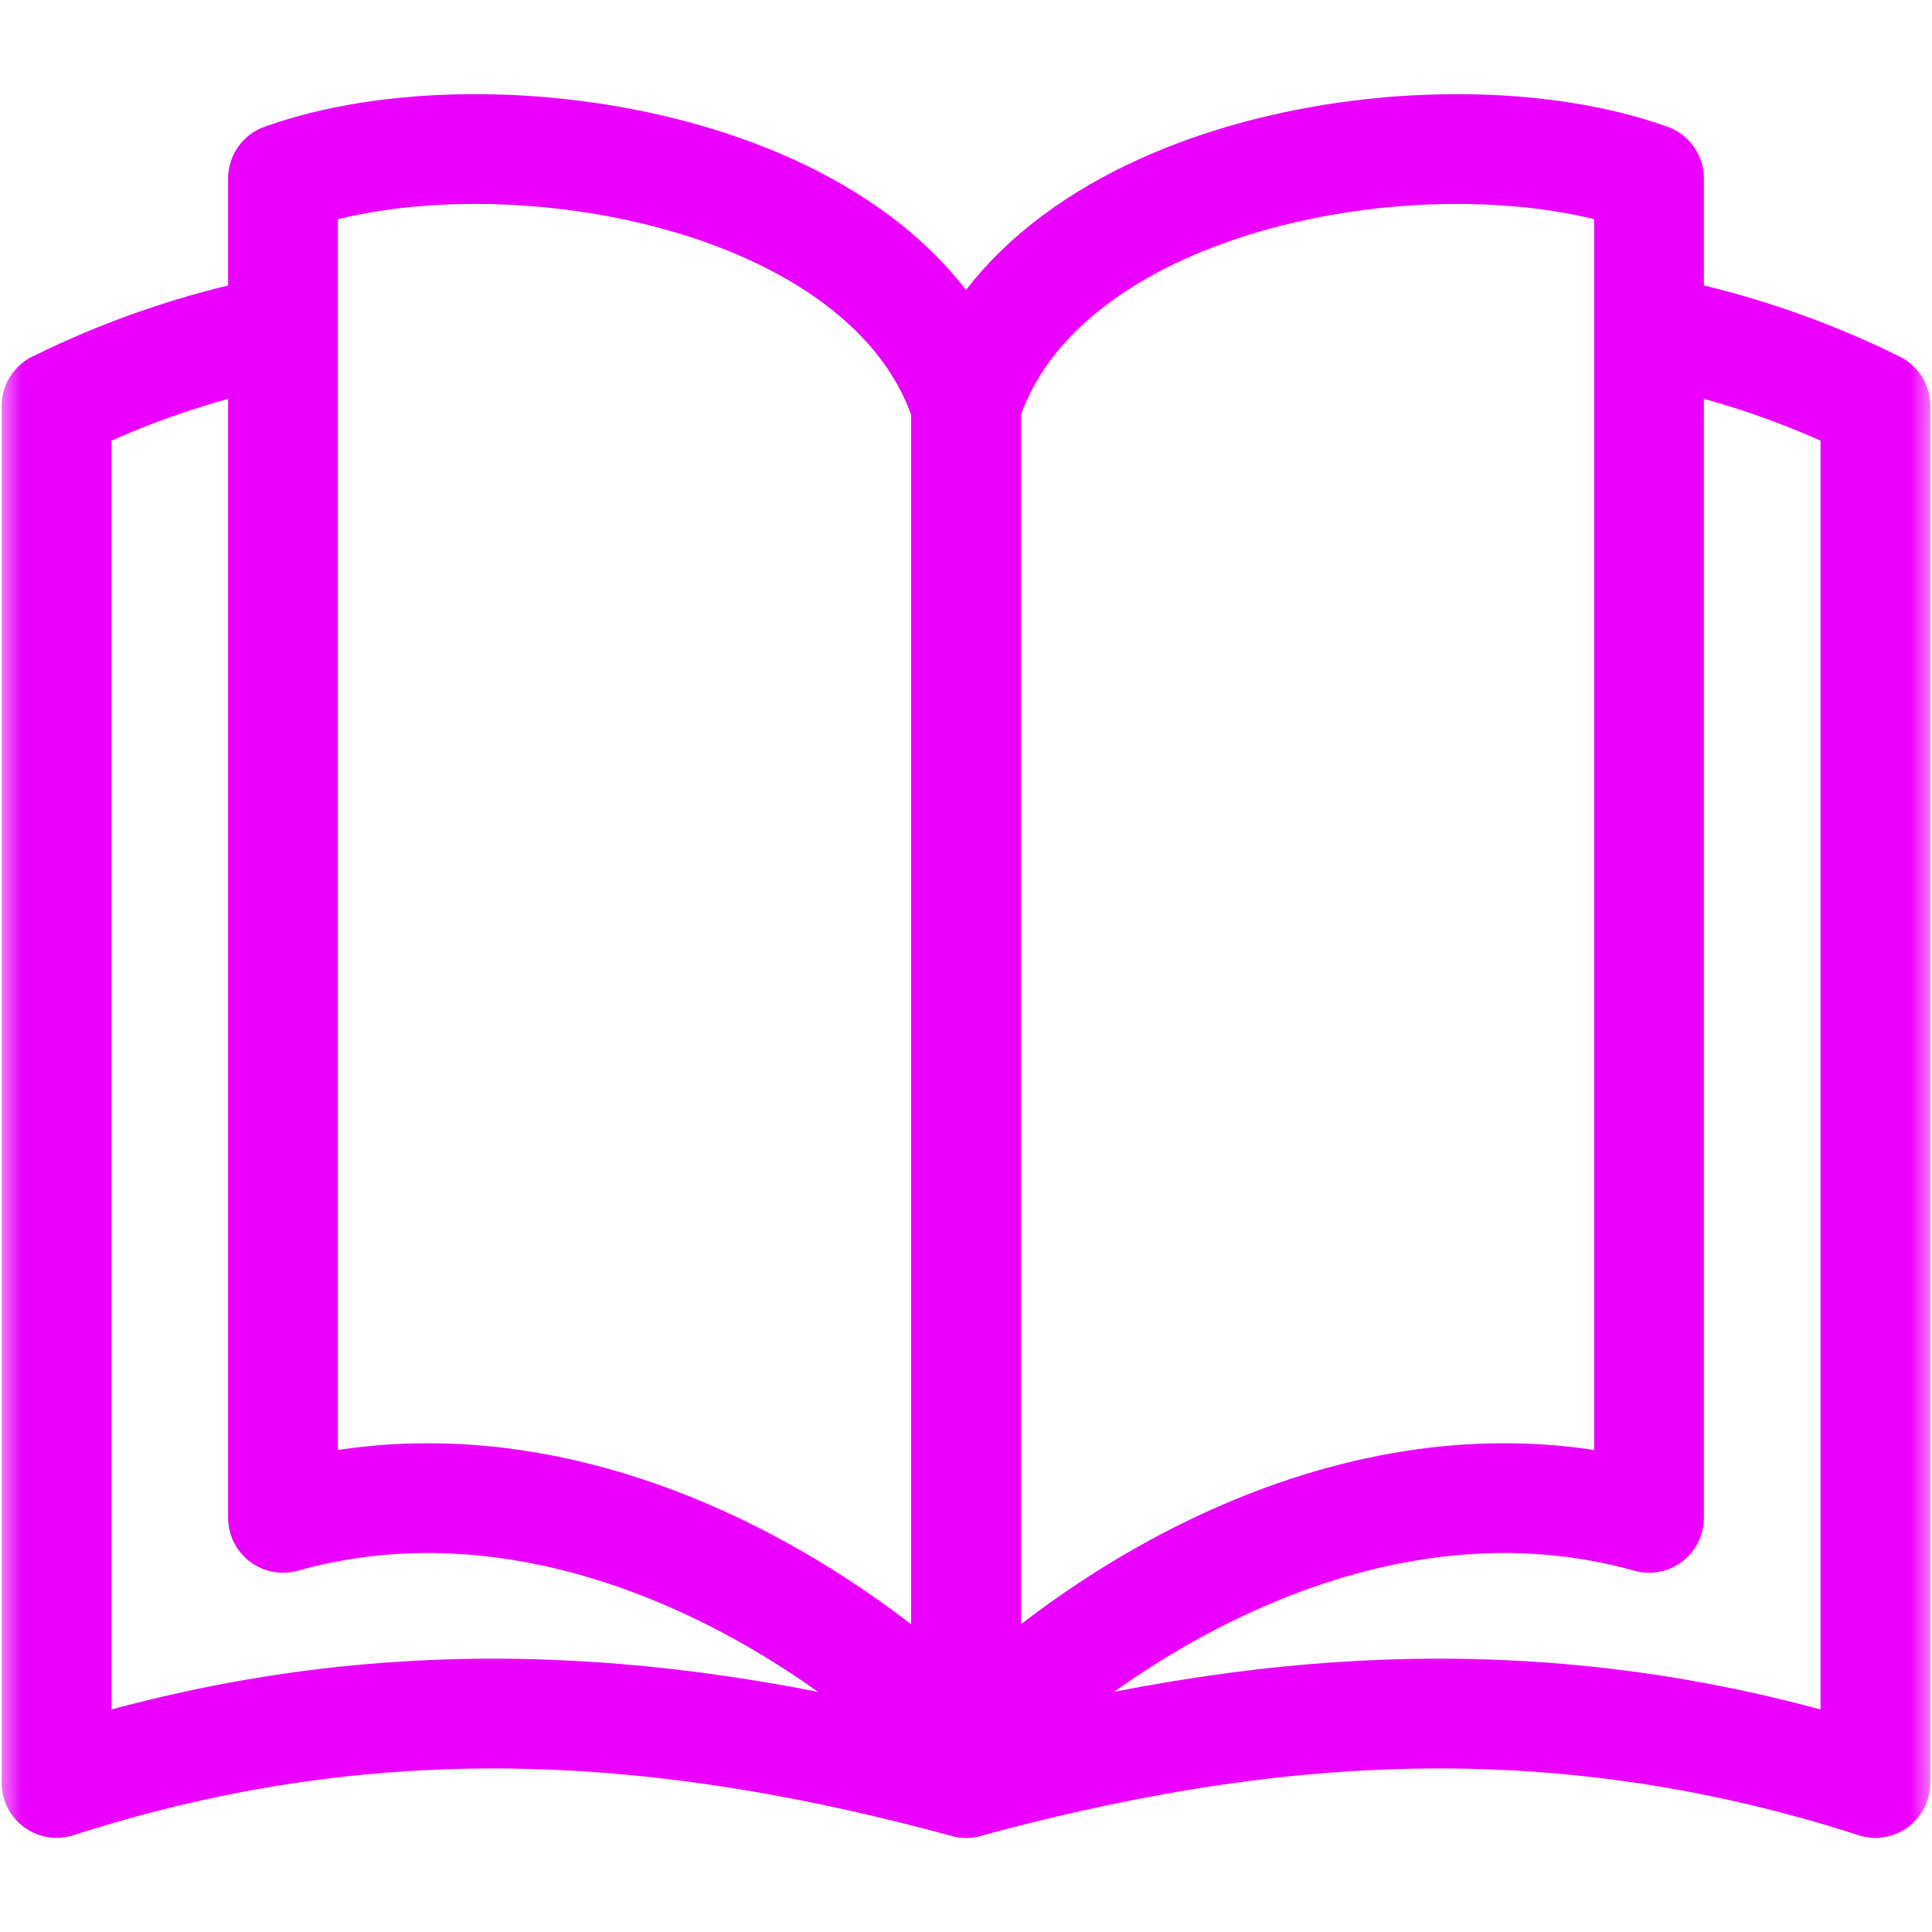 <svg width="44" height="44" viewBox="0 0 44 44" fill="none" xmlns="http://www.w3.org/2000/svg">
<g clip-path="url(#clip0_1_3827)">
<mask id="mask0_1_3827" style="mask-type:luminance" maskUnits="userSpaceOnUse" x="0" y="0" width="44" height="44">
<path d="M0 0H44V44H0V0Z" fill="white"/>
</mask>
<g mask="url(#mask0_1_3827)">
<path d="M6.238 7.549C4.527 7.898 2.876 8.457 1.289 9.242V40.606C8.862 38.162 15.574 38.864 22 40.606" stroke="#EB00FF" stroke-width="2.5" stroke-miterlimit="22.926" stroke-linecap="round" stroke-linejoin="round"/>
<path d="M37.76 7.548C39.471 7.897 41.123 8.457 42.711 9.242V40.606C35.138 38.162 28.427 38.864 22 40.606" stroke="#EB00FF" stroke-width="2.5" stroke-miterlimit="22.926" stroke-linecap="round" stroke-linejoin="round"/>
<path d="M6.445 4.064C11.171 2.366 20.281 3.828 22 9.242V39.746C18.607 36.353 12.56 32.856 6.445 34.568V4.064Z" stroke="#EB00FF" stroke-width="2.5" stroke-miterlimit="22.926" stroke-linecap="round" stroke-linejoin="round"/>
<path d="M37.555 4.064C32.828 2.366 23.719 3.828 22 9.242V39.746C25.393 36.353 31.44 32.856 37.555 34.568V4.064Z" stroke="#EB00FF" stroke-width="2.5" stroke-miterlimit="22.926" stroke-linecap="round" stroke-linejoin="round"/>
</g>
</g>
<defs>
<clipPath id="clip0_1_3827">
<rect width="44" height="44" fill="white"/>
</clipPath>
</defs>
</svg>
